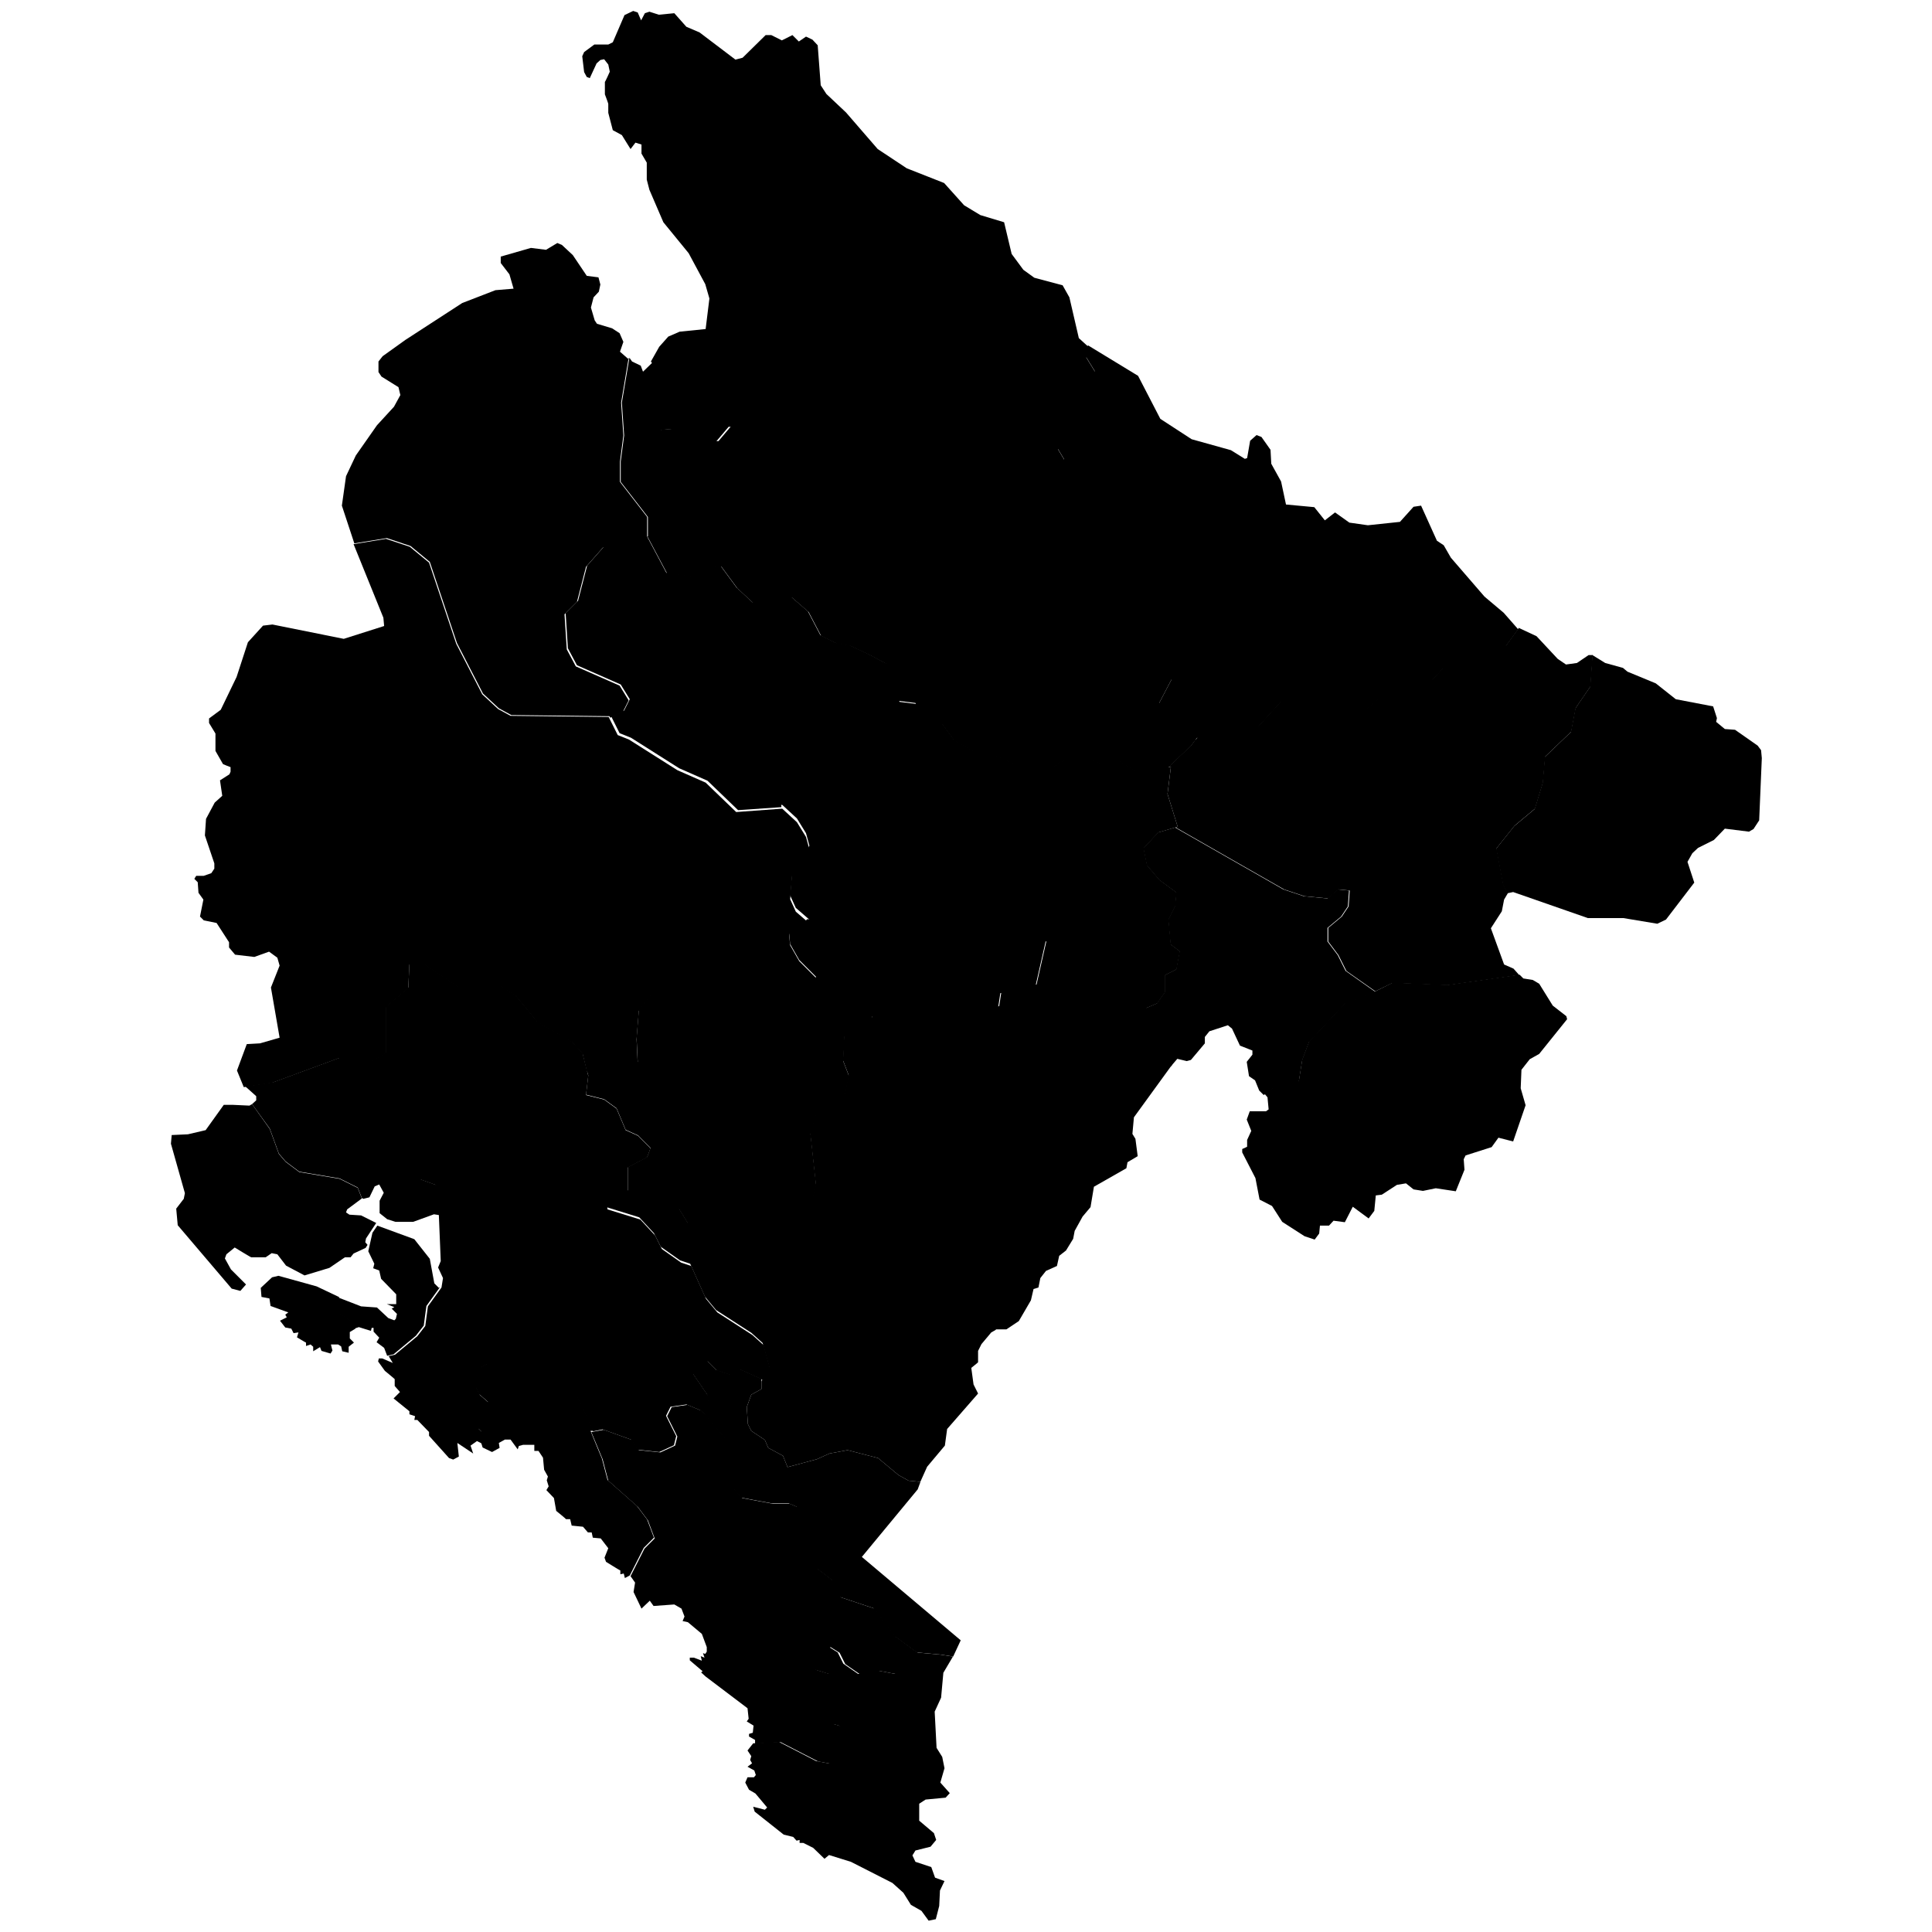 <svg xmlns="http://www.w3.org/2000/svg" xmlns:amcharts="http://amcharts.com/ammap" id="Layer_1" viewBox="0 0 512 512"><g id="_x3C_defs"><amcharts:ammap bottomLatitude="41.849" leftLongitude="18.438" projection="mercator" rightLongitude="20.377" topLatitude="43.565"/></g><g><path id="ME-01" d="m364.6 262.8-.3.2-7.8 3-9.6 10.2-1.8 4.8-.9 5.7-6.9 1.8-2.4 1.7-1.2-1.2-1.1-2.7-1.6-1.1-.6-3.8 1.5-1.9v-1.1l-3.3-1.3-2.1-4.5-1.1-.9-4.9 1.6-1.2 1.5v1.7l-3.7 4.4-1.1.3-2.5-.6-1.8 2.1-2.7-4.6-3-8.7-1.4-2 3.5-1.5 2.1-3v-4.5l3-1.5.9-4.8-2.4-1.8-.6-6.6 1.8-3.6.3-3.6-4.5-3.3-3.3-3.9-.9-4.5 3.9-4.2 4.5-1.3 28.7 16.4 5.4 1.8 6.3.6 2.7-2.4 3 .3-.3 4.2-1.8 2.7-3.6 3v3.6l2.7 3.6 2.1 4.2 7.8 5.5Z"/><path id="ME-02" d="M187.2 375h-.1c0 .1 5.1 6.1 5.1 6.1l.9 3.3.3 6 1.2 4.2 2.1 2.4 8.1 1.5h4.5l2.1.9 2.1 4.8 3.3 11.6 3.9 3 2.1 4.5 9 3 5.7 7.5 5.7 4.2-2.4 3.6-3 2.1-4.8-.9-2.1.9h-3L224 441l-1.5-3-2.4-1.5-3.9 3v3l3.9 1.2.6 1.2-2.4 5.4-.3 2.7 1.8 1.5 1.2 2.4 2.1.6 1.2 6-1.2 2.7-3 1.2-3.3-.6-9.9-5.1-6.8.4v-1l-1.6-.9v-.7l1-.3.2-1.9-1.8-1.1.5-.7-.3-2.8-11.1-8.4-1.2-1.1.4-.3-3.4-2.9v-.7h1.1l2.1.8-.3-1.2 1 .4-.4-1.2.6.2.4-.6v-1.2L186 433l-3.7-3.1-1.4-.3.5-1.2-.8-2.1-1.9-1.1-5.5.4-1-1.4-2.2 2.1-2.1-4.4.4-2.5-1.2-1.7 3.7-7.3 2.7-2.7-1.8-4.8-2.7-3.6-7.8-6.9-1.5-5.7-3-7.2 3.3-.6 7.5 2.7 1.8 2.7 5.7.6 3.9-1.8.6-2.4-2.7-5.4 1.2-2.4 4.2-.6 3.6 1.5 1.6 1.4Z"/><path id="ME-03" d="m364.6 262.8-7.8-5.5-2.1-4.2-2.7-3.6v-3.6l3.6-3 1.8-2.7.3-4.2-3-.3-2.7 2.4-6.3-.6-5.4-1.8-28.7-16.4.5-.2-2.7-8.7.9-7.2h-.6l6-5.7 1.1-1.5 5.3.6 6-1.8 5.4-2.4 6.3-6.9 4.8-1.8 2.7 1.2 1.8 2.1 3.3.9 4.5.9 5.1-.9 3.6-3 14-4.8 3-3.3 3-1.2 6-.6 4.2-2.1 3.3-1.8 3.4-4.7 4.7 2.2 5.6 6 2.2 1.5 2.9-.4 3.1-2.1h1.1c0-.1-.6 8.3-.6 8.3l-3.9 5.7-1.2 6.3-6.9 6.6-.6 6.9-2.1 6.9-5.4 4.5-4.8 6 1.8 9.6 1.2 2.3-1 1.7-.6 3.1-2.9 4.5 3.5 9.6 2.5 1.1 1.5 1.7-19 2.7-14.6-.6-4.5 2.2Z"/><path id="ME-04" d="m402.3 166.8-3.4 4.7-3.3 1.8-4.2 2.1-6 .6-3 1.2-3 3.3-14 4.8-3.6 3-5.1.9-4.5-.9-3.3-.9-1.8-2.1-2.7-1.2-4.8 1.8-6.3 6.9-5.4 2.4-6 1.8-5.3-.6.7-.9-8.4-6.3-1.8-2.7 3.3-6.3v-4.8l-3.6-4.8-5.1-3.3-12.2-1.2-5.1-1.5-9.3-6-6.3-.6-5.4-2.4h-.4c0 .1 1.6-4.8 1.6-4.8l-.3-6.9 2.4-3.6 3.3-2.7h5.1l1.8-3.6.3-4.5 3-1.8 1.8-2.1v-3.9l-1.8-3V116l3.6-2.1 2.1-3.9 2.7-1.5 1.5-10.2-2.4-3.9.6-2.9 13.3 8.1 5.9 11.4 8.3 5.4 10.4 2.9 3.7 2.3.6-.2.8-4.6 1.7-1.5 1.3.5 2.4 3.4.2 3.7 2.6 4.7 1.3 6.1 7.5.7 2.8 3.5 2.7-2.1 3.8 2.7 4.9.7 8.5-.9 3.6-4 2-.3 4.2 9.3 1.8 1.2 1.9 3.3 8.9 10.3 5.1 4.3 3.6 4.1Z"/><path id="ME-05" d="M157.3 379.2h-.8c0 .1 3 7.3 3 7.3l1.5 5.7 7.8 6.9 2.7 3.6 1.8 4.8-2.7 2.7-3.7 7.3-1.3.7-.3-1.2-.9.2v-1c-.1 0-3.8-2.3-3.8-2.3l-.4-1.1 1-2.5-2-2.6-2.1-.2-.3-1.4h-1l-1.3-1.5-3-.3-.4-1.7H150c0-.1-2.6-2.2-2.6-2.2l-.6-3.4-2-2.1.6-1-.5-1.6.3-1-1-1.8-.3-3.2-1.2-1.8h-1.1v-1.6h-3l-1.1.3-.3.9-1.9-2.6h-1.5l-1.6.9.2 1.3-2 1.1-2.5-1.2-.4-1.3v-3l-.9-.9 2.7-6.9-2.4-2.1-.9-1.8-.9-2.7 1.2-2.1 3-1.5 2.7.6 2.7 2.4 11.6 3.9 6.3.9 4.7 10Z"/><path id="ME-06" d="M202 366.3v-.7l-6-2.7-2.4 1.5-3.6-1.2-2.4-2.4h-2.4l-1.5 3.3 3.9 5.7.6 4.2-1.1 1.1-1.6-1.4-3.6-1.5-4.2.6-1.2 2.4 2.7 5.4-.6 2.4-3.9 1.8-5.7-.6-1.8-2.7-7.5-2.7-2.5.5-4.7-10-6.3-.9-11.6-3.9-2.7-2.4-2.7-.6-2.2 1.1-.8-10.2-5.4-5.7-1.8-3.3.6-3.3 2.4-3 .3-4.8-1.2-8.7-1.5-5.1-4.2-4.5-4.2-1.5-3.6-4.8-3.6-9.3-6.9-8.1-2.8-8.3 4.3-.9 3.6-2.1v-12.2l6-5.1.3-6.3h3.9l9 6 11.1-.3 4.2 2.7 5.7 6.9 9.3 5.4 2.7 3 1.5 6-.6 5.1 4.8 1.2 3.3 2.4 2.4 5.7 3.3 1.5 3.3 3.3-.9 2.4-5.1 2.7v6.3l-5.7 2.1.3 2.7 8.7 2.7 3.9 4.2 1.8 3.6 5.1 3.6 2.7.9 3.9 8.7 3 3.6 9.3 6 3 2.7 1.8 6.6-2.1 3.6Z"/><path id="ME-07" d="M166.1 315.7h.3v-6.4l5.1-2.7.9-2.4-3.3-3.3-3.3-1.5-2.4-5.7-3.3-2.4-4.8-1.2.6-5.1-.4-1.4 9.6.2 3.9-2.4-.3-6.3.6-7.5 3.3-4.2 8.7-5.7 5.4.3 6.3 2.4h13.4l6.6.9 3.3-2.4-4.5-4.5-2.4-4.2-.3-3 2.7-1.5 2.1-2.1h2.4l4.2 2.4 2.7 12.8 6.9 8.1 1.2 3-7.5 4.8-.3 6.6 1.5 3.9-1.2 5.7-7.2 3.6-1.8 6 1.5 13.7-.9 3.6-4.2 5.1-3.9 2.7-8.7-4.5-3 2.4-7.2-.3-6 1.2-2.4-3.9-5.1-1.2-9-3.8Z"/><path id="ME-08" d="m89.8 343.8.5 4.4L93 350l1.2 2.1-1.5.9v1.7l1.1 1.1-1.4 1.1v1.6l-1.7-.4-.3-1.3-.8-.5h-1.9c0 .1.4 1.6.4 1.6l-.5.8-2.4-.7-.4-1-1.8 1.1v-1.2l-.7-.6-1.2.4v-.9c-.1 0-2.4-1.4-2.4-1.4l.4-1.3-1.3.2-.6-1.2-1.6-.3-1.4-1.8 1.8-.9-.4-.7.8-.6-4.7-1.7-.3-2-2.1-.4-.2-2.4 3-2.8 1.7-.4 10.1 2.8 6.1 2.9Zm-28-51 4.3.2.7-.4 4.7 6.6 2.4 6.6 1.8 2.1 3.6 2.7 10.7 1.8 4.8 2.4 1.1 2.8-3.9 2.9-.3.8.9.6 3.1.2 4 2-2.7 4.1-.2 1 .6.7-.5.8-3.2 1.5-.8 1h-1.5l-4.1 2.8-6.6 2-4.9-2.6-2.3-3-1.5-.3-1.6 1.1h-3.8c0 .1-4.4-2.6-4.4-2.6l-2.2 1.8-.4 1.1 1.6 2.9 4 4-1.5 1.7-2.3-.6-14.3-16.8-.4-4.4 2-2.6.3-1.5-3.7-13.1.2-2.3 4.3-.2 4.7-1.1 4.8-6.7h2.4Z"/><path id="ME-09" d="m303.2 267.3-2.4-3.4-6.3-.3-3.6-4.2-3.3-9.9-6.6-.6-3.9.6-2.7 11.9-9.3 1.8-.6 3.9-9.6 3.9-3.6 2.7-4.8-.6-5.4-2.7-3.3.9-3.9-2.4-3.2.6-.9-2.4-6.9-8.1-2.7-12.8-4.2-2.4h-1.4l-3.7-3.2-1.5-3.3.6-7.2 2.7-2.4 1.8-3.6-.9-3.3-2.4-3.9-3.9-3.6h-.8l-.7-4.8 4.8-5.4.6-2.7 6.6-.9 3.3.9 18.2-1.5 4.2-3.3 1.4-4.3 4.6.2 3.3 4.5 5.1 3 6 1.2 4.8 2.1 10.4.9 3-1.8 4.8-1.2 4.8 2.1 5.1-.6 3.9 2.4 4.5-.3 5.1-.6-.9 7.2 2.7 8.7-5.1 1.5-3.9 4.2.9 4.5 3.3 3.9 4.5 3.3-.3 3.6-1.8 3.6.6 6.6 2.4 1.8-.9 4.8-3 1.5v4.5l-2.1 3-3.5 1.5Z"/><path id="ME-10" d="m95.9 317.5-1.1-2.8-4.8-2.4-10.7-1.8-3.6-2.7-1.8-2.1-2.4-6.6-4.7-6.5 1.1-1v-1.1l-2.9-2.6 7.4-1.1 17.9-6.6 4.2 1.2 3 9 6.9 8.1 3.6 9.3 3.6 4.8 4.2 1.5 4.2 4.5 1.5 5.1 1.2 8.7-.3 4.8-2.4 3-.6 3.3 1.8 3.3 5.4 5.7.8 10.2-.8.4-1.2 2.1.9 2.7.9 1.8 2.4 2.1-2.7 6.9.9.9v3l-1.4-.7-1.7 1.2.7 2.1-4.2-2.8.4 3.6-1.5.8-1.1-.4-5.3-5.9v-1l-3.1-3.2h-.8l.2-1-1.5-.5v-.8l-4.2-3.4 1.7-1.7-1.4-1.6v-1.8c.1 0-2.6-2.2-2.6-2.2l-1.8-2.5.2-.8h.9l2.8 1.2-1.1-1.8 1.7-.4 5.9-4.9 2.1-2.7.7-5.2 3.6-5 .4-2.5-1.3-2.8.7-1.7-.5-12.2-1.3-.2-5.5 2h-4.7l-2.2-.7-2-1.6v-3.3l1.1-2.1-1.2-2.2-1.2.5-1.4 2.9-1.6.4Z"/><path id="ME-11" d="m309.7 203.5-4.5.5-4.5.3-3.9-2.4-5.1.6-4.8-2.1-4.8 1.2-3 1.8-10.4-.9-4.8-2.1-6-1.2-5.1-3-3.3-4.5-4.6-.2v-.4h.1l-2.4-4.8-4.8-.6-1.8-4.2-1.2-5.7h-.1l1.3-1.5V168l13.1-1.8 1.5-6.9 3-2.4h-.1 5.2l4.8-1.5 5.4 2.4 6.3.6 9.3 6 5.1 1.5 12.2 1.2 5.1 3.3 3.6 4.8v4.8l-3.3 6.3 1.8 2.7 8.4 6.3-1.8 2.4-6 5.7Z"/><path id="ME-12" d="M214.9 243.9h-1l-2.1 2.1-2.7 1.5.3 3 2.4 4.2 4.5 4.5-3.3 2.4-6.6-.9H193l-6.3-2.4-5.4-.3-8.7 5.7-3.3 4.2-.6 7.5.3 6.3-3.9 2.4-9.6-.2-1.1-4.6-2.7-3-9.3-5.4-5.7-6.9-4.2-2.7-11.1.3-9-6h-3.9l-.3 6.3-6 5.1v12.2l-3.6 2.1-4.3.9-.2-.6-4.2-1.2L72 287l-7.4 1.1-1.8-4.4 2.6-7 3.5-.2 5.2-1.5-2.3-13.3 2.3-5.8-.6-2.1-2.2-1.6-3.9 1.4-5.1-.6-1.6-1.9v-1.4l-3.3-5.1-3.4-.7-1-1 .9-4.5-1.3-1.8-.2-2.8-.9-.9.5-.8h2l2-.7.8-1.2v-1.4l-2.5-7.4.3-4.4 2.3-4.3 2-1.8-.6-4.1 2.5-1.6.3-.7v-1.2c-.1 0-2-.8-2-.8l-2-3.5v-4.6l-1.7-2.8v-1.2l3.1-2.3 4.2-8.7 3-9.2 4-4.4 2.5-.3 18.9 3.8 10.7-3.4-.2-2.2-7.9-19.5 8.6-1.4 6.3 2.1 5.1 4.2 7.2 21.5 6.9 13.4 4.2 3.9 3.3 1.8 26 .3 2.4 4.8 3 1.2 12.8 8.1 7.5 3.3 8.1 7.8 12.2-.9 3.9 3.6 2.4 3.9.9 3.3-1.8 3.6-2.7 2.4-.6 7.2 1.5 3.3 3.7 3.2Z"/><path id="ME-13" d="m334.9 290 2.4-1.7 6.9-1.8.9-5.7 1.8-4.8 9.6-10.2 7.8-3 4.8-2.4 14.6.6 19-2.7 1 1 2.5.4 1.7 1 3.6 5.8 3.6 2.8.2.8-7.4 9.2-2.5 1.4-2.2 2.8-.2 4.9 1.3 4.5-3.3 9.6-3.9-1-1.8 2.5-6.9 2.2-.5 1 .2 2.8-2.3 5.7-5.3-.8-3.4.7-2.5-.4-2-1.6-2.4.4-4 2.6-1.6.2-.4 4.1-1.5 2-4.2-3.1-2.1 4.1-3-.4-1.2 1.3h-2.4l-.2 2.1-1.2 1.6-2.7-.9-5.9-3.8-2.7-4.2-3.3-1.7-1.1-5.7-3.5-6.8v-.9c.1 0 1.3-.6 1.3-.6v-1.8l1.1-2.4-1.2-3 .8-2.2h4.3l.7-.5-.3-3.2-1-1.2Z"/><path id="ME-14" d="m288.5 91.9-.6 2.9 2.4 3.9-1.5 10.2-2.7 1.5-2.1 3.9-3.6 2.1v2.7l1.8 3v3.9l-1.8 2.1-3 1.8-.3 4.5-1.8 3.6h-5.1l-3.3 2.7-2.4 3.6.3 6.9-1.6 4.9-4.4 1.4h-5.2l-5-3.6-4.8-10.2-6-.9-3.3-5.1-5.4-3.6-2.1-3.9-5.7-2.4-2.4-2.1-8.7-3.3-8.7-9.3h-8.4l-3.3 3.9h-9.6l-2.1-3.3-3.6.3-.6-7.5-1.2-5.7.6-3.9-.8-1.1 2.2-3.9 2.4-2.7 3-1.3 6.9-.7 1-8.1-1.1-3.8-4.4-8.2-6.7-8.2-3.7-8.6-.7-2.7v-4.5l-1.4-2.4v-2.4l-1.6-.5-1.3 1.7-2.3-3.7-2.4-1.3-1.2-4.6v-2.3c.1 0-.9-2.6-.9-2.6v-3.3c.1 0 1.3-2.7 1.3-2.7l-.4-1.9-1.1-1.4-1 .2-1 .9-1.8 3.9-.8-.3-.7-1.3-.5-4.2.5-1.1 2.7-2h3.7l1.2-.6 3.1-7.2 2.3-1.1 1.2.4.9 2.1 1-1.9 1.2-.4 2.5.8 4.1-.4 3.2 3.6 3.5 1.5 9.5 7.2 1.9-.5 6.1-6h1.5l2.8 1.4 2.8-1.4 1.7 1.7 1.9-1.3 1.7.8 1.4 1.5.8 10.6 1.5 2.3 5.2 4.9 8.4 9.7 7.7 5.1 9.9 3.9 5.3 5.9 4.3 2.6 6.3 1.9 2 8.4 3.1 4.2 2.9 2.1 7.5 2 1.8 3.2 2.5 10.8 2.2 2Z"/><path id="ME-15" d="m166.6 94.8-2 11.9.6 8.7-.9 6.9v5.4l7.2 9.3v5.7l-1.8-.6-9.9 3-4.5 5.1-2.4 9.3-3.3 3.3.6 9.3 2.4 4.5 11.6 5.1 2.4 3.9-1.5 3-3.4 1.6-.2-.4-26-.3-3.3-1.8-4.2-3.9-6.9-13.4-7.2-21.5-5.1-4.2-6.3-2.1-8.6 1.4-3.3-10 1.1-7.8 2.6-5.5 5.6-8 4.5-4.9 1.7-3.1-.5-2.1-4.5-2.8-.8-1.2v-2.8l1.1-1.4 6-4.3 15.1-9.8 8.8-3.4 4.8-.4-1.1-3.8-2.3-3V68l8-2.3 4 .5 3-1.8 1.2.5 2.9 2.7 3.7 5.5 3.1.4.5 1.9-.4 1.9-1.4 1.5-.7 2.7 1 3.4.6.9 4 1.2 2 1.3 1 2.3-.9 2.6 2.4 2.1Z"/><path id="ME-16" d="m310.3 282.6-9.8 13.5-.4 4.4.8 1.3.6 4.6-2.7 1.6-.3 1.6-8.6 4.9-.9 5.4-2.1 2.5-2.1 3.8-.4 2.1-1.9 3.1-1.8 1.4-.6 2.7-2.9 1.3-1.5 1.9-.5 2.5-1.3.4-.7 3-3.2 5.5-3.3 2.2H264c0 .1-1.3.8-1.3.8l-2.6 3.1-.9 1.8v3c.1 0-1.8 1.5-1.8 1.5l.6 4.4 1.2 2.4-8.2 9.4-.6 4.4-4.7 5.6-1.8 4-3.1-.3-2.7-1.5-5.4-4.5-8.1-2.1-4.8.9-3.3 1.5-7.8 2.1-1.2-3-3.9-2.1-.9-2.1-3.6-2.4-.9-1.8-.3-4.5 1.2-3.3 2.7-1.5v-2l2.1-3.6-1.8-6.6-3-2.7-9.3-6-3-3.6-3.9-8.7-2.7-.9-5.1-3.6-1.8-3.6-3.9-4.2-8.7-2.7-.3-2.7 5.4-2 9 3.8 5.1 1.2 2.4 3.9 6-1.2 7.2.3 3-2.4 8.7 4.5 3.9-2.7 4.2-5.1.9-3.6-1.5-13.7 1.8-6 7.2-3.6 1.2-5.7-1.5-3.9.3-6.6 7.5-4.8-.2-.6 3.2-.6 3.9 2.4 3.3-.9 5.4 2.7 4.8.6 3.6-2.7 9.6-3.9.6-3.9 9.3-1.8 2.7-11.9 3.9-.6 6.6.6 3.3 9.9 3.6 4.2 6.3.3 3.9 5.4 3 8.7 2.7 4.6Z"/><path id="ME-17" d="m399.5 236.8-1.2-2.3-1.8-9.6 4.8-6 5.4-4.5 2.1-6.9.6-6.9 6.9-6.6 1.2-6.3 3.9-5.7.6-8.4 3.4 2.1 4.7 1.3 1.2 1 7.5 3.1 5.3 4.2 9.9 1.9 1 3.1-.2 1 2.3 1.9 2.7.2 6 4.2.9 1.2.2 2.1-.7 16.5-1.5 2.3-1.2.7-6.4-.8-2.9 3-4.2 2.1-1.5 1.4-1.3 2.3 1.8 5.5-7.5 9.8-2.3 1.1-9-1.5h-9.4l-19.8-6.9-1.4.3Z"/><path id="ME-18" d="m171.5 142.2 5.1 9.6 7.2.9 1.8-3 5.4.3 4.2 5.7 4.2 3.9 3.3.3 6.9-1.8 4.5 3.9 3.3 6.3 4.2 2.1 3.6.6 5.1 2.4 5.1 2.7 1.2 5.7 1.8 4.2 4.8.6 2.4 4.8-1.5 4.8-4.2 3.3-18.2 1.5-3.3-.9-6.6.9-.6 2.7-4.8 5.4.7 4.8-11.5.8-8.1-7.8-7.5-3.3-12.8-8.1-3-1.2-2.2-4.4 3.4-1.6 1.5-3-2.4-3.9-11.6-5.1-2.4-4.5-.6-9.3 3.3-3.3 2.4-9.3 4.5-5.1 9.9-3 1.8.6v-.3Z"/><path id="ME-19" d="m116.6 341.1-3.6 5-.7 5.2-2.1 2.7-5.9 4.9-1.7.4-.8-2.1-2-1.5.7-1.2-1.5-1.6v-1h-.5l-.2.8-3.2-1-1.2.4-1.2-2.1-2.7-1.8-.5-4.4 6.2 2.4 4.2.3 3 2.8 1.6.6.4-.4.3-1.3-1.4-1.4.7-.4-2-.8h2.5V343l-4-4.1-.5-2.2-1.6-.6.3-1.2-1.6-3.3 1.1-4.9 1.3-1.9 9.8 3.6 4.1 5.2 1.2 6.5 1.2 1.2Z"/><path id="ME-20" d="m252.6 438.9-2.6 4.4-.6 6.6-1.7 3.7.5 9.6 1.5 2.4.6 3-1.1 3.8 2.5 2.8-1.1 1.2-5.3.5-1.7 1.1v4.5l3.9 3.3.6 1.8-1.5 1.8-4 1-.8 1.3.8 1.7 4.2 1.4 1 2.8 2.5.9-1.2 2.5-.2 4.1-.9 3.5-1.9.4-1.9-2.6-2.8-1.6-2-3.2-2.9-2.6-11-5.6-5.8-1.8-1.2 1-3-2.9-2.6-1.3h-1v-.8l-.8.2-.9-1-2.5-.6-7.7-6.1-.4-1.3 3.1.8.6-.6-3.1-3.7-1.7-1-1-1.9.6-1.4h1.7l.5-.6-.4-1.2-1.8-1 1.2-.9-.5-.9.3-1-1-1.5 1.5-1.9 6.8-.4 9.9 5.1 3.3.6 3-1.2 1.2-2.7-1.2-6-2.1-.6-1.2-2.4-1.8-1.5.3-2.7 2.4-5.4-.6-1.2-3.9-1.2v-3l3.9-3 2.4 1.5 1.5 3 3.9 2.7h3l2.1-.9 4.8.9 3-2.1 2.4-3.6 6.6.6 3.2.5Z"/><path id="ME-21" d="m173.1 95.7.8 1.1-.6 3.9 1.2 5.7.6 7.5 3.6-.3 2.1 3.3h9.6l3.3-3.9h8.4l8.7 9.3 8.7 3.3 2.4 2.1 5.7 2.4 2.1 3.9 5.4 3.6 3.3 5.1 6 .9 4.8 10.2 5.1 3.6-3 2.4-1.5 6.9-13.1 1.8v6.3l-1.3 1.4-4.9-2.6-5.1-2.4-3.6-.6-4.2-2.1-3.3-6.3-4.5-3.9-6.9 1.8-3.3-.3-4.2-3.9-4.2-5.7-5.4-.3-1.8 3-7.2-.9-5.1-9.6V137l-7.2-9.3v-5.4l.9-6.9-.6-8.7 2-11.9.7 1 2.3 1.1.6 1.6 2.9-2.8Z"/><path id="ME-SLK" d="m243.9 392.8-.7 1.9-14.8 17.9 26.2 22.1-2 4.3-3.2-.5-6.5-.6-5.7-4.2-5.7-7.5-9-3-2.1-4.5-3.9-3-3.3-11.6-2.1-4.8-2.1-.9h-4.5l-8.1-1.5-2.1-2.4-1.2-4.2-.3-6-.9-3.3-5.1-6 1.2-1.2-.6-4.2-3.9-5.7 1.5-3.3h2.4l2.4 2.4 3.6 1.2 2.4-1.5 6 2.7v2.7l-2.7 1.5-1.2 3.3.3 4.5.9 1.8 3.6 2.4.9 2.1 3.9 2.1 1.2 3 7.8-2.1 3.3-1.5 4.8-.9 8.1 2.1 5.4 4.5 2.7 1.5 3.1.3Z"/></g></svg>